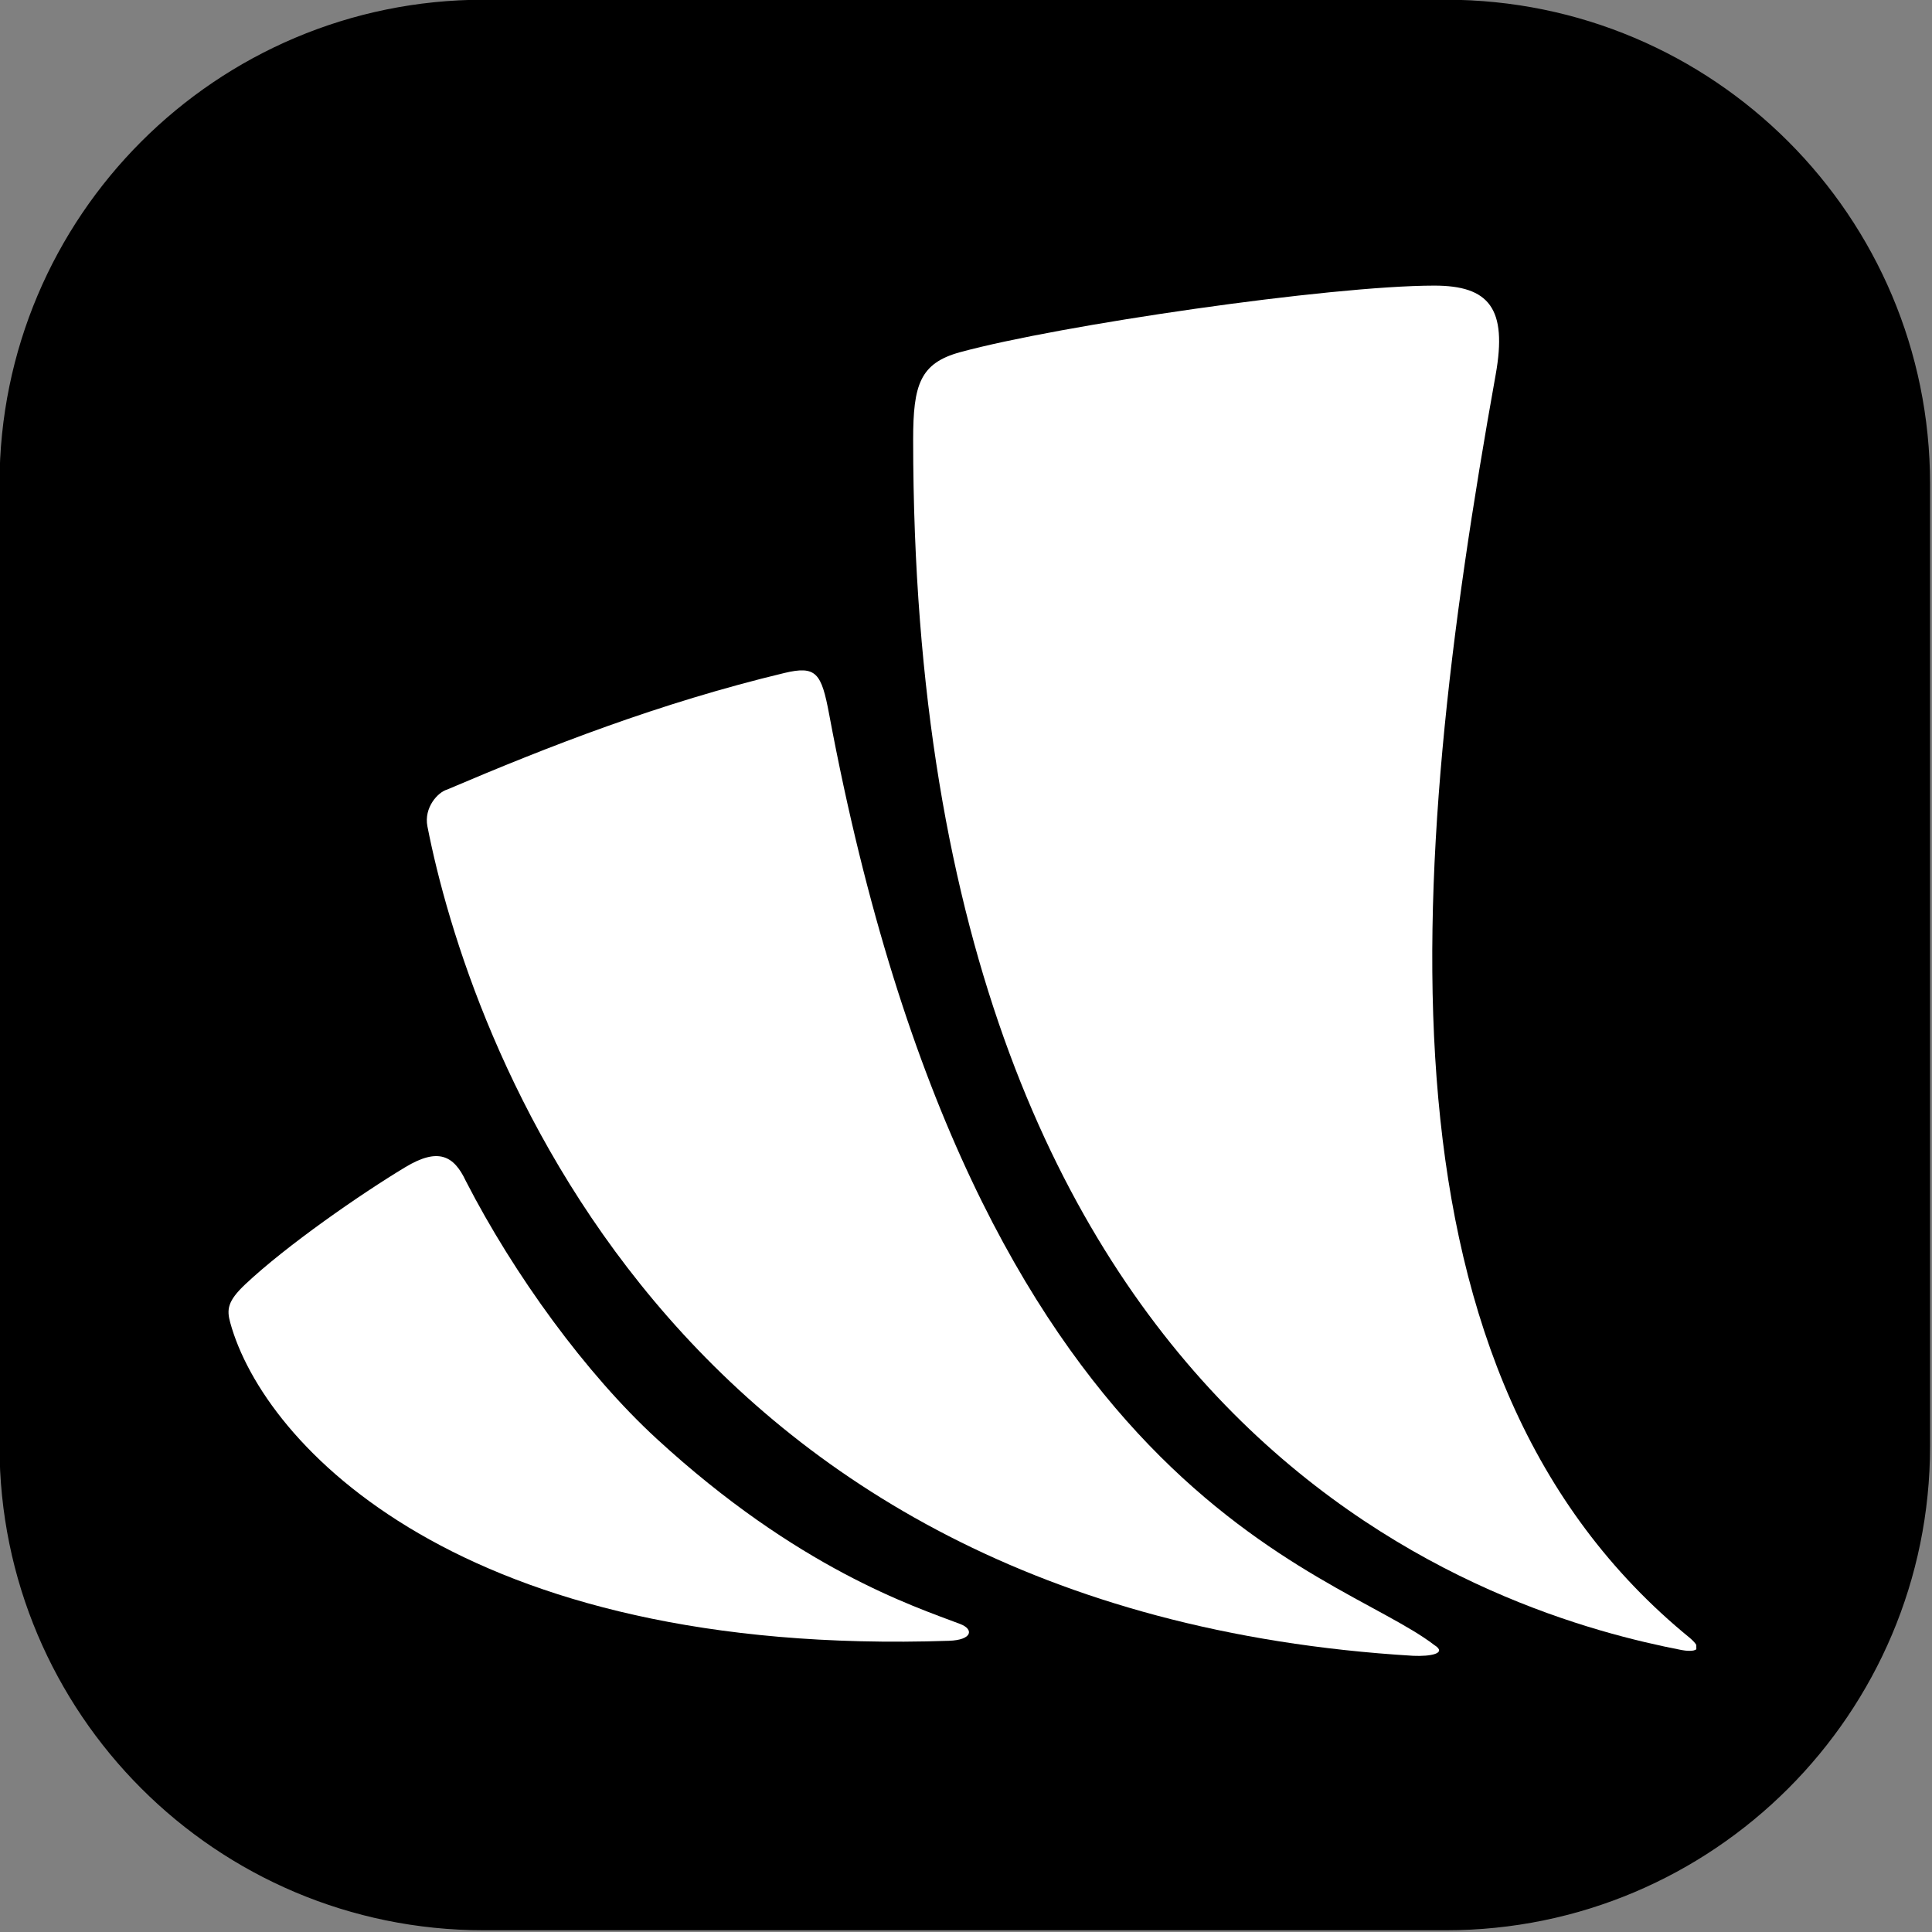 <?xml version="1.0" encoding="UTF-8" standalone="no"?>
<!DOCTYPE svg PUBLIC "-//W3C//DTD SVG 1.1//EN" "http://www.w3.org/Graphics/SVG/1.1/DTD/svg11.dtd">
<svg width="100%" height="100%" viewBox="0 0 792 792" version="1.1" xmlns="http://www.w3.org/2000/svg" xmlns:xlink="http://www.w3.org/1999/xlink" xml:space="preserve" xmlns:serif="http://www.serif.com/" style="fill-rule:evenodd;clip-rule:evenodd;stroke-linecap:round;stroke-linejoin:round;stroke-miterlimit:1.5;">
    <rect x="0" y="0" width="792" height="792" fill="#808080" stroke="none"/>
    <g id="LOGO" transform="matrix(0.988,0,0,0.988,-1241.61,-726.779)">
        <path d="M1257,936.374C1257,825.71 1346.71,736 1457.37,736L1856.63,736C1967.29,736 2057,825.71 2057,936.374L2057,1335.63C2057,1446.29 1967.29,1536 1856.63,1536L1457.37,1536C1346.71,1536 1257,1446.29 1257,1335.63L1257,936.374Z" style="stroke:black;stroke-width:1.01px;"/>
    </g>
    <path d="M695.396,676.068C694.348,677.105 690.88,676.71 689.299,676.403C619.664,662.826 374.395,597.045 374.336,180.238C374.326,157.747 377.123,148.867 393.625,144.366C434.247,133.283 545.167,117.112 587.944,117.086C610.425,117.072 618.004,126.432 613.132,153.588C575.79,361.737 561.225,564.248 692.738,671.453C694.121,672.639 694.951,673.577 695.366,674.309L695.396,676.068Z" style="fill:white;"/>
    <path d="M321.5,275.896C334.612,272.744 336.737,275.896 339.899,292.794C400.156,614.703 546.511,642.5 587.944,674.338C593.508,677.807 586.373,679.101 579.308,678.775C272.072,660.287 191.696,422.923 175.214,338.753C173.702,330.986 179.562,324.741 183.238,323.693C225.017,305.887 270.333,288.189 321.5,275.896Z" style="fill:white;"/>
    <path d="M166.182,478.447C179.641,470.354 186.074,473.675 190.985,484.179C210.748,522.647 240.214,563.132 269.177,589.782C327.073,643.034 374.336,658.419 393.625,665.741C399.366,667.925 398.516,672.303 389.049,672.619C188.702,679.388 108.049,592.035 94.383,542.203C92.901,536.817 93.247,533.369 100.549,526.481C117.476,510.543 147.872,489.475 166.182,478.447Z" style="fill:white;"/>
</svg>
